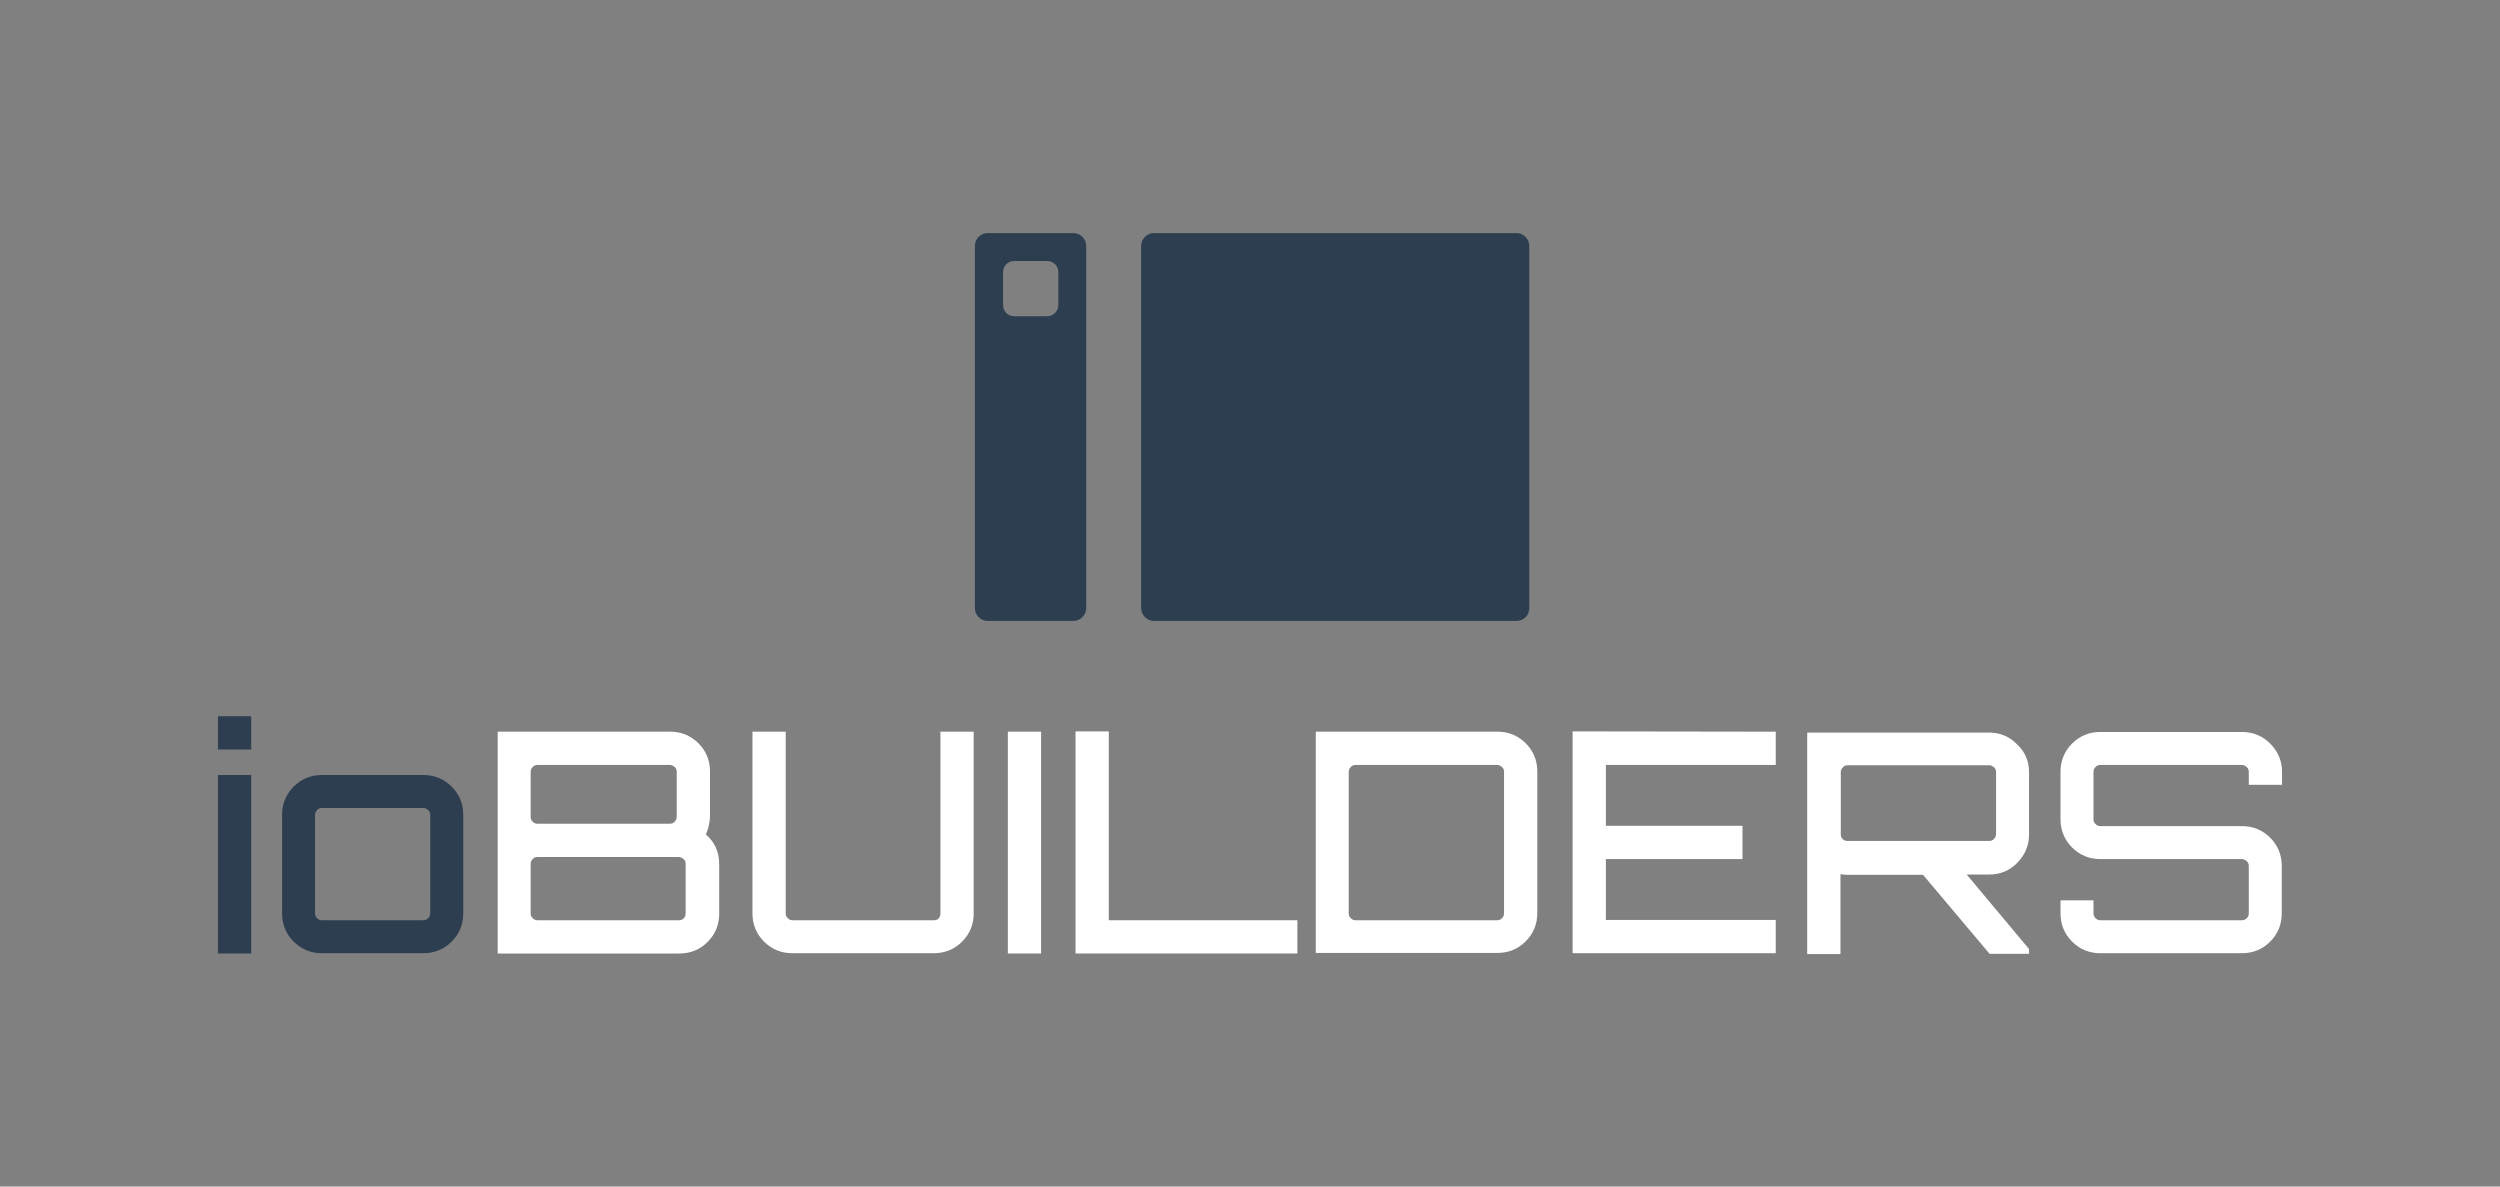 <?xml version="1.0" encoding="utf-8"?>
<!-- Generator: Adobe Illustrator 21.1.0, SVG Export Plug-In . SVG Version: 6.00 Build 0)  -->
<svg version="1.1" id="Layer_1" xmlns="http://www.w3.org/2000/svg" xmlns:xlink="http://www.w3.org/1999/xlink" x="0px" y="0px"
	 viewBox="0 0 841.9 399.6" style="enable-background:new 0 0 841.9 399.6;" xml:space="preserve">
<rect x="0" y="0" width="841.9" height="399.6" fill="#808080" stroke="none"/>
<style type="text/css">
	.st0{fill:#2C3E50;}
	.st1{fill:#FFFFFF;}
</style>
<path class="st0" d="M73.4,241.2h11.2v11.2H73.4V241.2z M73.4,321.1V261h11.2v60.1H73.4z"/>
<path class="st0" d="M108.4,261h34.2c3.7,0,6.9,1.3,9.5,3.9s3.9,5.8,3.9,9.5v33.2c0,3.7-1.3,6.9-3.9,9.5c-2.6,2.6-5.8,3.9-9.5,3.9
	h-34.2c-3.7,0-6.9-1.3-9.5-3.9s-3.9-5.8-3.9-9.5v-33.2c0-3.7,1.3-6.9,3.9-9.5C101.5,262.3,104.6,261,108.4,261z M142.6,272.1h-34.2
	c-0.6,0-1.2,0.2-1.6,0.7c-0.5,0.5-0.7,1-0.7,1.6v33.2c0,0.6,0.2,1.2,0.7,1.6c0.4,0.5,1,0.7,1.6,0.7h34.2c0.6,0,1.2-0.2,1.6-0.7
	c0.4-0.4,0.7-1,0.7-1.6v-33.2c0-0.6-0.2-1.2-0.7-1.6C143.7,272.4,143.2,272.1,142.6,272.1z"/>
<path class="st1" d="M237.7,281c3,2.6,4.5,5.9,4.5,10v16.7c0,3.7-1.3,6.9-3.9,9.5c-2.6,2.6-5.8,3.9-9.5,3.9h-61.2v-74.7h58.1
	c3.7,0,6.9,1.3,9.5,3.9c2.6,2.6,3.9,5.8,3.9,9.5V275C239,277.1,238.6,279,237.7,281z M225.5,257.6H181c-0.6,0-1.2,0.2-1.6,0.7
	c-0.5,0.5-0.7,1-0.7,1.6v15.2c0,0.6,0.2,1.2,0.7,1.6c0.4,0.5,1,0.7,1.6,0.7h44.6c0.6,0,1.2-0.2,1.6-0.7c0.4-0.4,0.7-1,0.7-1.6v-15.2
	c0-0.6-0.2-1.2-0.7-1.6C226.7,257.9,226.2,257.6,225.5,257.6z M230.9,307.6v-16.7c0-0.6-0.2-1.2-0.7-1.6s-1-0.7-1.6-0.7H181
	c-0.6,0-1.2,0.2-1.6,0.7c-0.5,0.5-0.7,1-0.7,1.6v16.7c0,0.6,0.2,1.2,0.7,1.6c0.4,0.5,1,0.7,1.6,0.7h47.7c0.6,0,1.2-0.2,1.6-0.7
	C230.7,308.8,230.9,308.2,230.9,307.6z"/>
<path class="st1" d="M316.7,307.6v-61.2h11.2v61.2c0,3.7-1.3,6.9-3.9,9.5s-5.8,3.9-9.5,3.9h-47.7c-3.7,0-6.9-1.3-9.5-3.9
	s-3.9-5.8-3.9-9.5v-61.2h11.2v61.2c0,0.6,0.2,1.2,0.7,1.6c0.4,0.5,1,0.7,1.6,0.7h47.7c0.6,0,1.2-0.2,1.6-0.7
	C316.5,308.8,316.7,308.2,316.7,307.6z"/>
<path class="st1" d="M339.4,321.1v-74.7h11.2v74.7H339.4z"/>
<path class="st1" d="M362.2,321.1v-74.8h11.2v63.6h63.5v11.2H362.2z"/>
<path class="st1" d="M443.1,246.4h61.2c3.7,0,6.9,1.3,9.5,3.9c2.6,2.6,3.9,5.8,3.9,9.5v47.7c0,3.7-1.3,6.9-3.9,9.5
	c-2.6,2.6-5.8,3.9-9.5,3.9h-61.2L443.1,246.4L443.1,246.4z M506.5,307.6v-47.7c0-0.6-0.2-1.2-0.7-1.6s-1-0.7-1.6-0.7h-47.7
	c-0.6,0-1.2,0.2-1.6,0.7c-0.5,0.5-0.7,1-0.7,1.6v47.7c0,0.6,0.2,1.2,0.7,1.6c0.4,0.5,1,0.7,1.6,0.7h47.7c0.6,0,1.2-0.2,1.6-0.7
	C506.3,308.8,506.5,308.2,506.5,307.6z"/>
<path class="st1" d="M598,246.4v11.2h-57.2v20.5h46v11.2h-46v20.5H598V321h-68.4v-74.7L598,246.4L598,246.4z"/>
<path class="st1" d="M683.3,260v21c0,3.7-1.3,6.8-3.9,9.5c-2.6,2.7-5.8,4-9.5,4h-7.6l21,25.1v1.6H670l-22.4-26.6h-25.5
	c-0.6,0-1.3-0.1-2.3-0.2v26.9h-11.2v-74.6h61.2c3.7,0,6.9,1.3,9.5,4C682,253.2,683.3,256.4,683.3,260z M622.2,283.2h47.7
	c0.6,0,1.2-0.2,1.6-0.7c0.4-0.4,0.7-1,0.7-1.6V260c0-0.6-0.2-1.2-0.7-1.6s-1-0.7-1.6-0.7h-47.7c-0.6,0-1.2,0.2-1.6,0.7
	c-0.5,0.5-0.7,1-0.7,1.6v21c0,0.6,0.2,1.2,0.7,1.6C621,283,621.5,283.2,622.2,283.2z"/>
<path class="st1" d="M768.5,259.9v4.4h-11.2v-4.4c0-0.6-0.2-1.2-0.7-1.6s-1-0.7-1.6-0.7h-47.7c-0.6,0-1.2,0.2-1.6,0.7
	c-0.5,0.5-0.7,1-0.7,1.6v16c0,0.6,0.2,1.2,0.7,1.6c0.4,0.5,1,0.7,1.6,0.7H755c3.7,0,6.9,1.3,9.5,3.9s3.9,5.8,3.9,9.5v16
	c0,3.7-1.3,6.9-3.9,9.5c-2.6,2.6-5.8,3.9-9.5,3.9h-47.7c-3.7,0-6.9-1.3-9.5-3.9s-3.9-5.8-3.9-9.5v-4.4H705v4.4
	c0,0.6,0.2,1.2,0.7,1.6c0.4,0.5,1,0.7,1.6,0.7H755c0.6,0,1.2-0.2,1.6-0.7c0.5-0.4,0.7-1,0.7-1.6v-16c0-0.6-0.2-1.2-0.7-1.6
	s-1-0.7-1.6-0.7h-47.7c-3.7,0-6.9-1.3-9.5-3.9s-3.9-5.8-3.9-9.5v-16c0-3.7,1.3-6.9,3.9-9.5c2.6-2.6,5.8-3.9,9.5-3.9H755
	c3.7,0,6.9,1.3,9.5,3.9C767.1,253,768.5,256.2,768.5,259.9z"/>
<path class="st0" d="M510.7,209.1H388.6c-2.3,0-4.3-1.9-4.3-4.3v-122c0-2.3,1.9-4.3,4.3-4.3h122.1c2.3,0,4.3,1.9,4.3,4.3v122.1
	C515,207.2,513.1,209.1,510.7,209.1z"/>
<path class="st0" d="M361.5,209.1h-28.9c-2.3,0-4.3-1.9-4.3-4.3v-122c0-2.3,1.9-4.3,4.3-4.3h28.9c2.3,0,4.3,1.9,4.3,4.3v122.1
	C365.7,207.2,363.8,209.1,361.5,209.1z M356.4,102.8V91.6c0-2.1-1.7-3.7-3.7-3.7h-11.2c-2.1,0-3.7,1.7-3.7,3.7v11.2
	c0,2.1,1.7,3.7,3.7,3.7h11.2C354.7,106.5,356.4,104.8,356.4,102.8z"/>
</svg>
